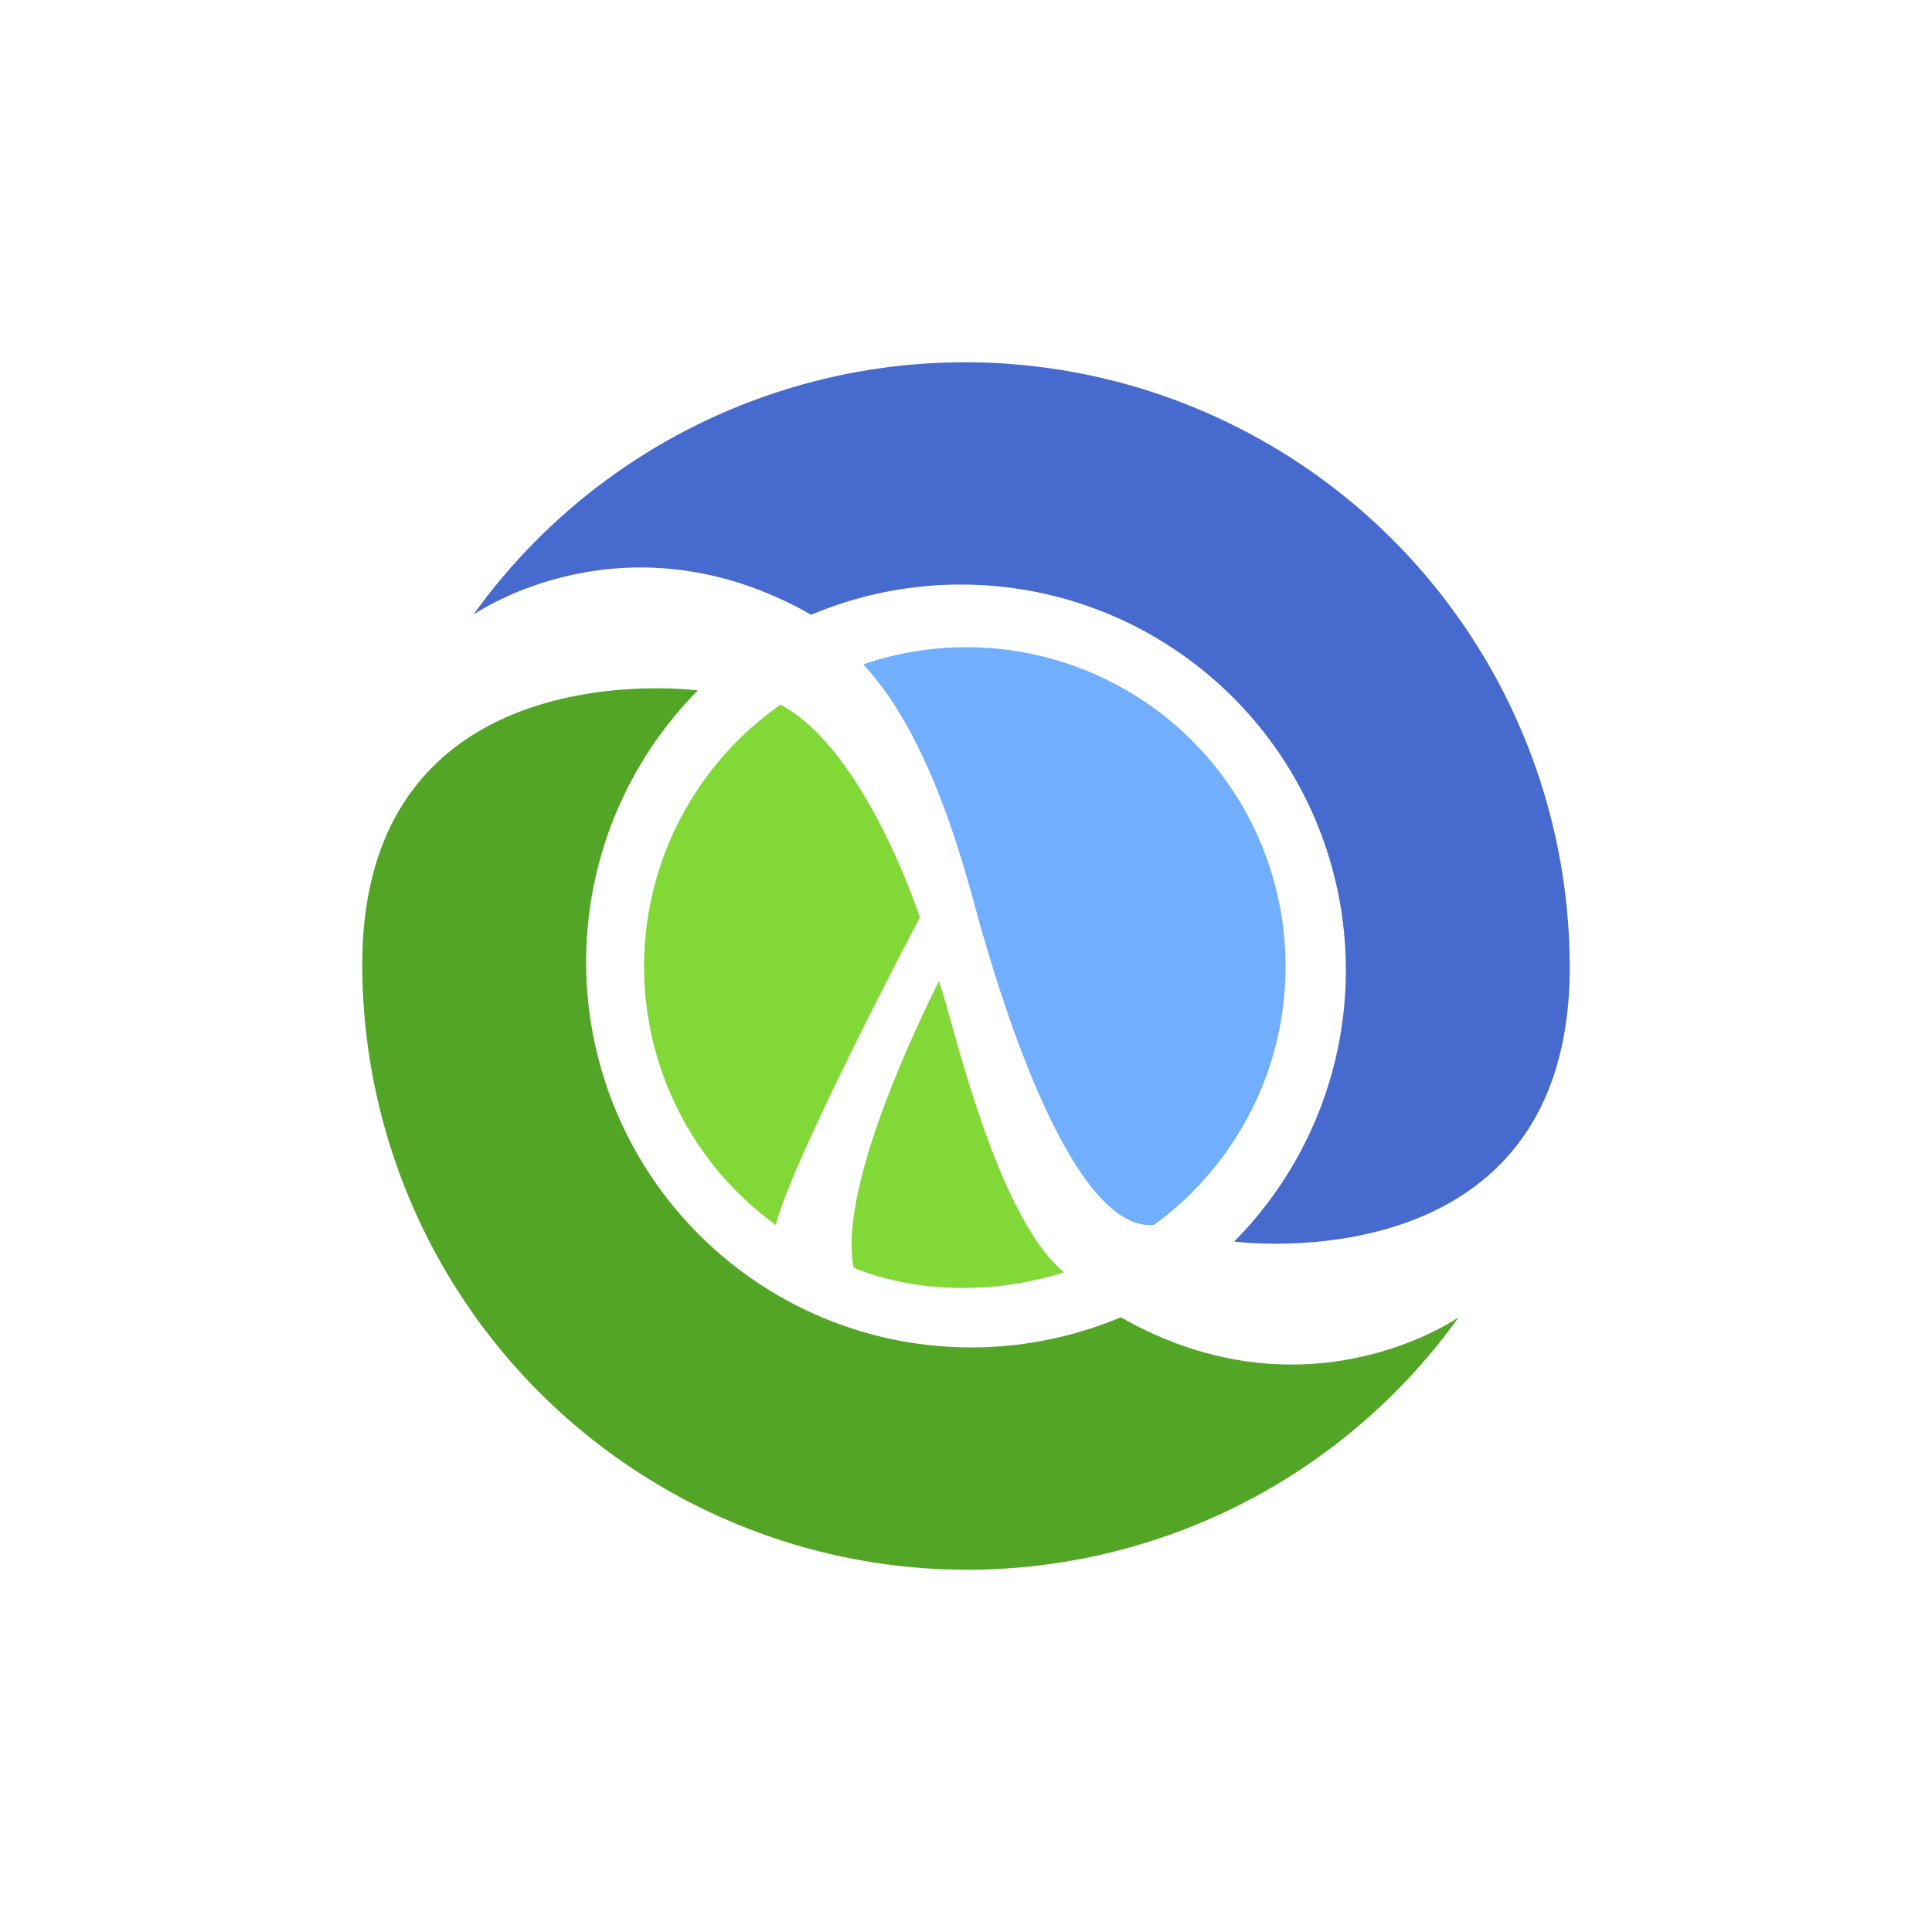 <svg width="16" height="16" viewBox="0 0 16 16" fill="none" xmlns="http://www.w3.org/2000/svg">
<g id="clojure">
<path
d="M3.92 5.091C4.538 4.229 5.413 3.585 6.42 3.253C7.426 2.92 8.513 2.916 9.522 3.24C10.531 3.565 11.412 4.201 12.037 5.058C12.662 5.915 12.999 6.949 13 8.01C13 10.654 10.221 10.282 10.221 10.282C10.741 9.757 11.063 9.068 11.132 8.332C11.201 7.596 11.013 6.859 10.6 6.247C10.186 5.634 9.573 5.184 8.866 4.973C8.158 4.763 7.399 4.804 6.718 5.091C5.172 4.21 3.92 5.091 3.92 5.091Z"
fill="#466ACD" />
<path
d="M12.08 10.909C11.462 11.771 10.587 12.415 9.58 12.747C8.574 13.08 7.487 13.084 6.478 12.76C5.469 12.435 4.588 11.799 3.963 10.942C3.338 10.085 3.001 9.051 3 7.99C3 5.346 5.779 5.718 5.779 5.718C5.259 6.243 4.937 6.932 4.868 7.668C4.799 8.404 4.987 9.141 5.4 9.753C5.814 10.366 6.427 10.816 7.135 11.027C7.842 11.237 8.601 11.195 9.282 10.909C10.828 11.79 12.08 10.909 12.08 10.909Z"
fill="#53A526" />
<path
d="M7.149 5.502C7.747 5.297 8.4 5.314 8.987 5.55C9.575 5.785 10.058 6.224 10.35 6.786C10.641 7.348 10.721 7.997 10.576 8.613C10.43 9.229 10.068 9.773 9.556 10.145C8.832 10.204 8.225 8.029 8.127 7.696C8.029 7.363 7.755 6.149 7.149 5.502Z"
fill="#71AEFD" />
<path
d="M6.425 10.145C6.083 9.897 5.806 9.572 5.617 9.195C5.427 8.818 5.33 8.402 5.334 7.98C5.338 7.558 5.442 7.144 5.639 6.771C5.835 6.398 6.118 6.077 6.464 5.836C7.168 6.208 7.618 7.598 7.618 7.598C7.618 7.598 6.562 9.596 6.425 10.145ZM7.07 10.498C7.07 10.498 7.814 10.85 8.812 10.537C8.225 10.047 7.873 8.362 7.775 8.127C7.638 8.402 6.933 9.831 7.07 10.498Z"
fill="#81D837" />
</g>
</svg>